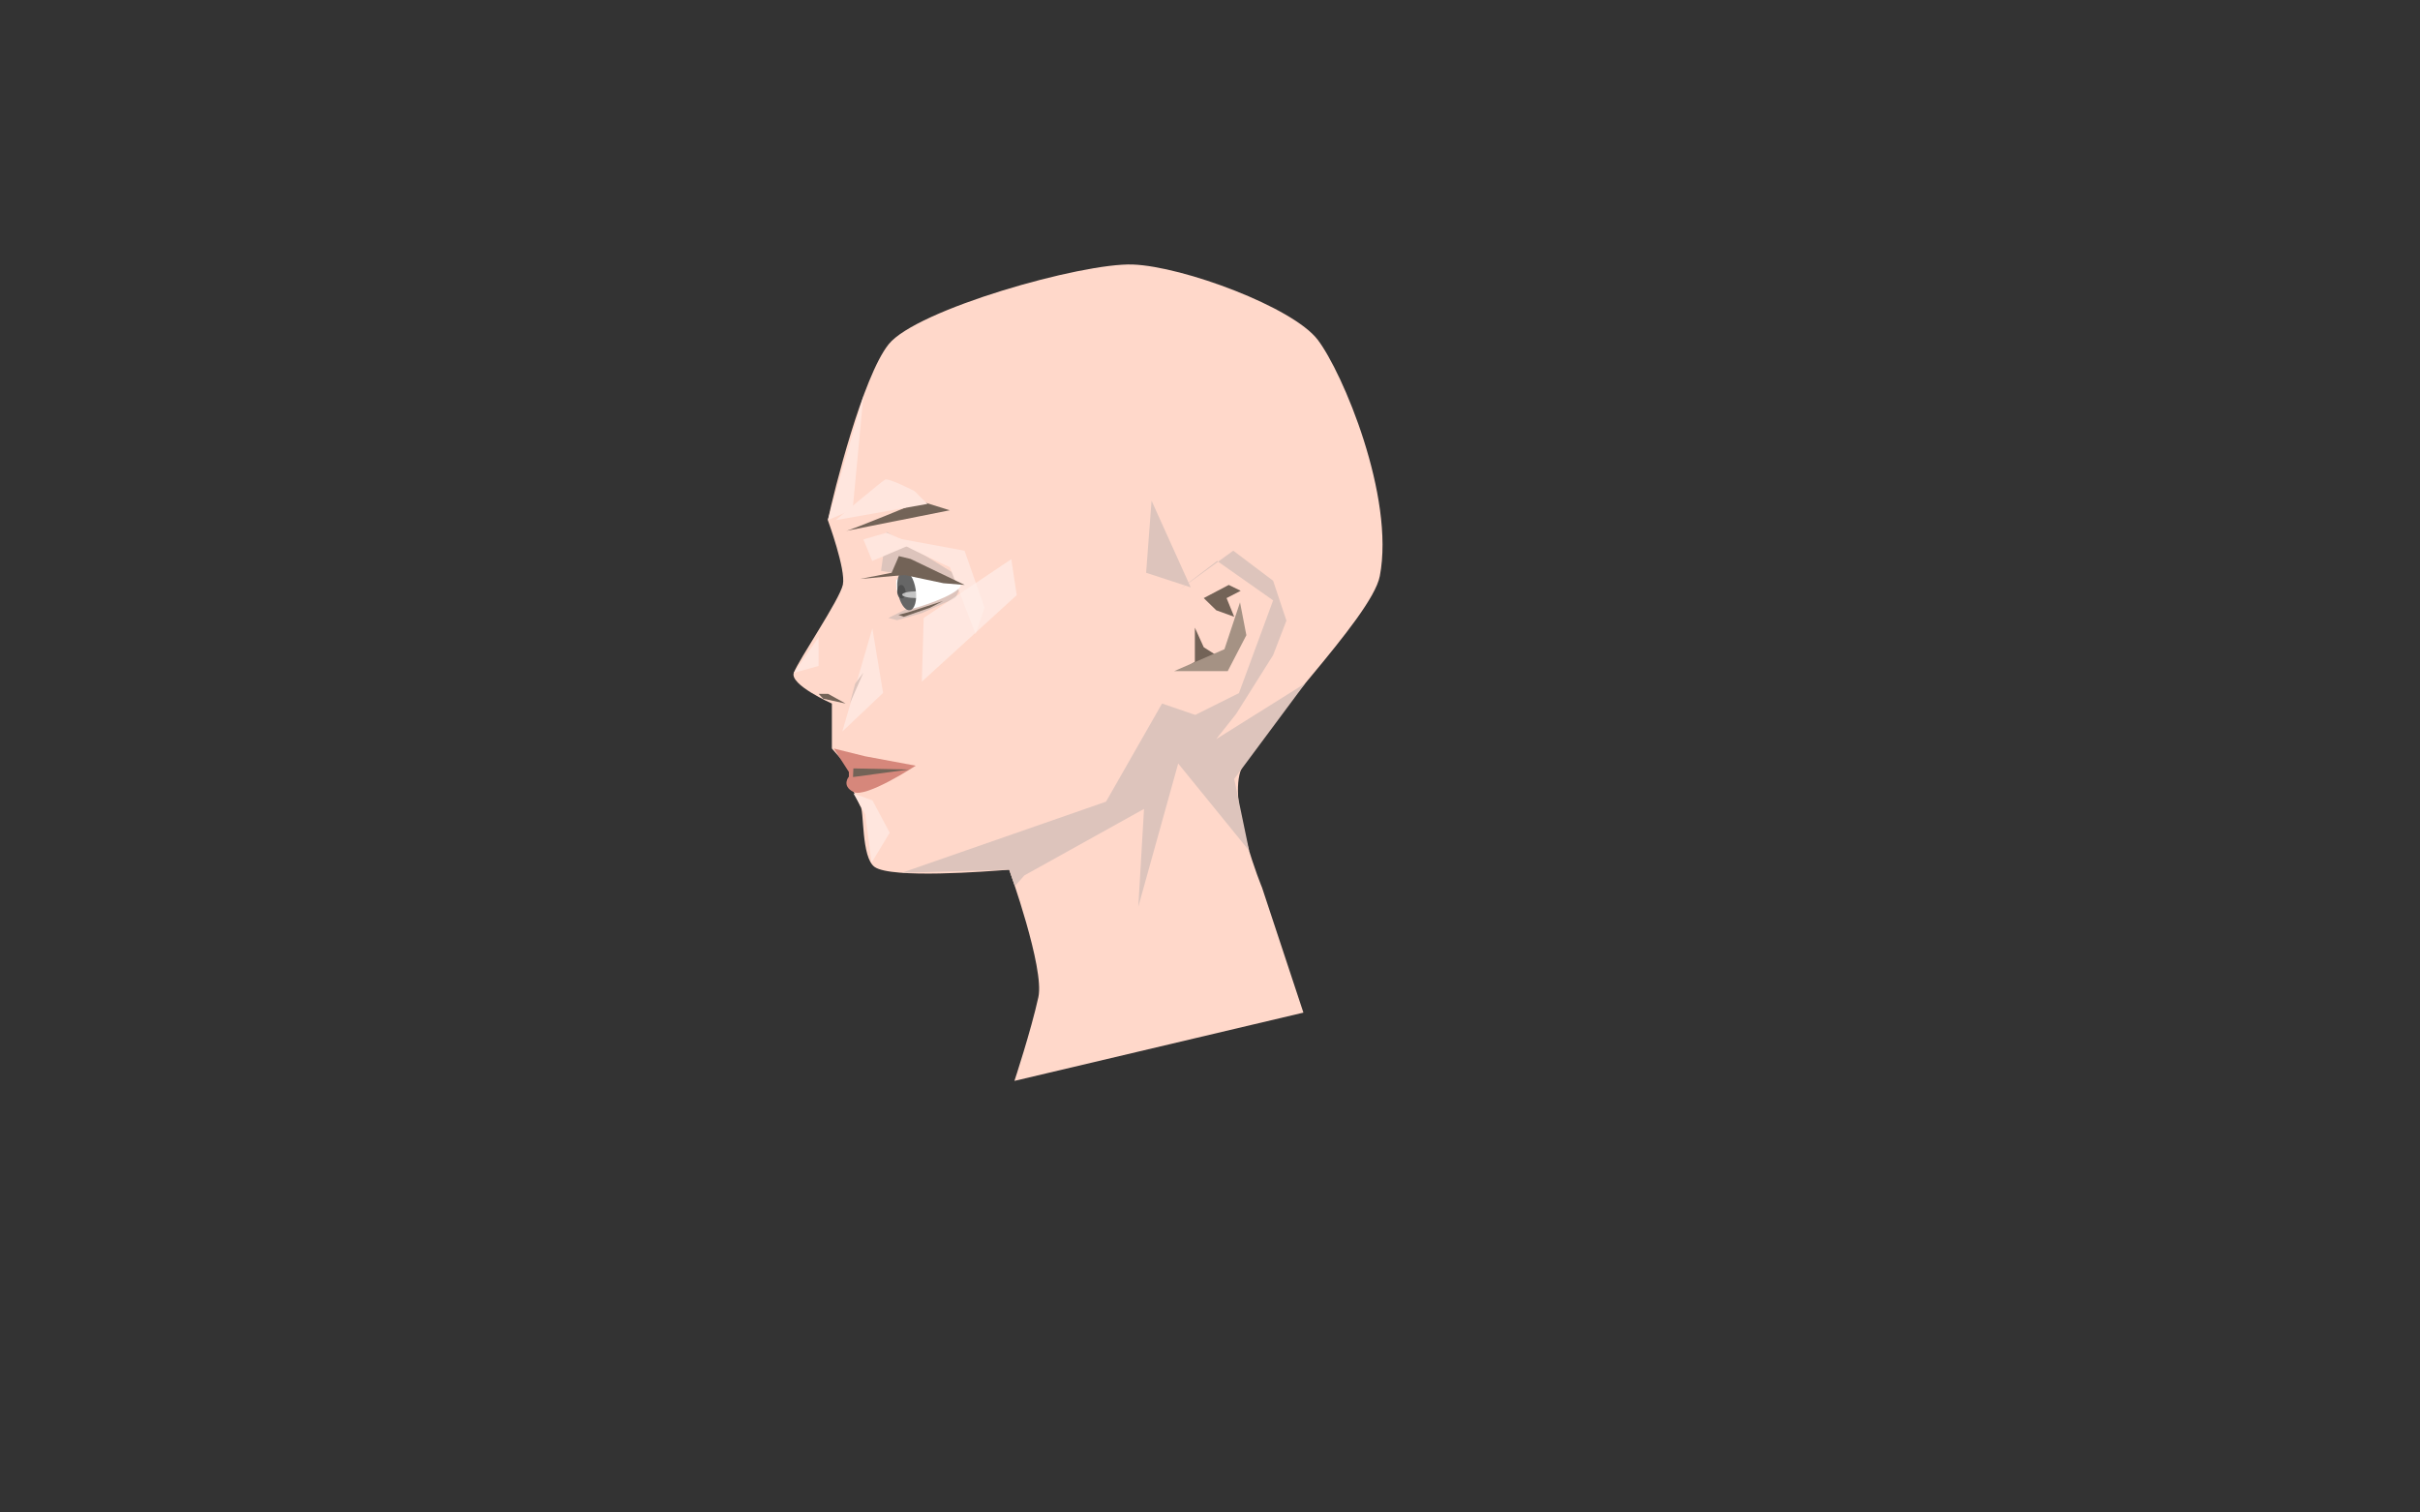 <?xml version="1.0" encoding="utf-8"?>
<!-- Generator: Adobe Illustrator 17.1.0, SVG Export Plug-In . SVG Version: 6.00 Build 0)  -->
<!DOCTYPE svg PUBLIC "-//W3C//DTD SVG 1.1//EN" "http://www.w3.org/Graphics/SVG/1.1/DTD/svg11.dtd">
<svg version="1.1" xmlns="http://www.w3.org/2000/svg" xmlns:xlink="http://www.w3.org/1999/xlink" x="0px" y="0px"
	 viewBox="0 0 1280 800" enable-background="new 0 0 1280 800" xml:space="preserve">
<rect x="0" y="0" width="1280" height="800" fill="#333333" stroke="none"/>
<g id="Layer_2">
	<path fill="#FFD8CA" d="M437.864,275.136c0,0,9.616,26.16,7.955,34.091c-1.662,7.931-23.319,39.652-25.949,46.572
		C417.451,362.163,440,372.123,440,372.123v23.787l11.184,12.81l-1.684,5.606l5.537,12.074c2.147,1.638,0.337,27.188,7.636,32.197
		c9.014,6.187,59.063,2.407,71.114,1.403c0,0,18.788,52.137,15.438,67.409c-3.896,17.761-12.689,44.407-12.672,44.309l152.855-36.11
		l-21.891-66.178c0,0-17.488-42.199-11.472-61.339c6.016-19.14,69.514-81.084,73.781-103.409c8.037-42.045-19.69-107.769-32.872-125
		s-71.127-38.77-97.727-39.773c-26.95-1.015-114.524,23.848-129.202,42.186C456.312,199.228,441.042,260,437.864,275.136z"/>
</g>
<g id="Layer_3">
	<polygon fill="#DDC4BC" points="466.01,301.929 468.935,281.312 510.097,306.67 505.321,316.349 487.6,324.266 474.543,328.038 
		469.869,326.881 505.363,309.179 	"/>
	<path fill="#FFE6DE" d="M470.591,284c3.409,3,31.818,16.045,31.818,16.045l13.636,35.295l4.677-13.93l-10.545-30.129L470.591,284z"
		/>
	<polygon fill="#FFE6DE" points="461.409,332.341 445.5,386.955 467.091,366.5 	"/>
	<polygon fill="#FFE6DE" points="461.5,423.409 470.591,440.455 461.001,456.322 457.664,430.714 451.412,419.659 	"/>
	<polygon fill="#FFE6DE" points="456.67,209.459 451.001,269.455 437.864,275.136 	"/>
	<path fill="#D6877B" d="M441,395.91l16.5,4.09l26.845,5c0,0-26.379,17.288-32.933,13.908c-6.555-3.38-2.412-8.119-2.412-8.119
		v-2.467L441,395.91z"/>
	<polygon fill="#FFE6DE" points="461.328,296.706 456.67,285.312 469.019,281.736 482.485,287.74 	"/>
	<path fill="#736357" d="M447.267,280.86c2.163-0.094,39.824-15.723,39.824-15.723l15.272,4.767L447.267,280.86z"/>
	<polygon fill="#736357" points="451.375,406.44 451.184,411 480.577,407.036 	"/>
	<g>
		<path fill="#FFFFFF" d="M474.058,306.786c0,0-0.916,10.592,5.544,13.363c6.46,2.771,3.191,1.62,3.191,1.62
			c0.485,0.412,23.742-6.861,25.264-11.913c1.404-4.66-28.632-6.897-28.632-6.897L474.058,306.786z"/>
		<path fill="#666666" d="M484.335,311.8c0.877,5.773-0.543,10.688-3.171,10.978c-2.628,0.29-5.47-4.155-6.347-9.928
			c-0.877-5.773,0.543-10.688,3.171-10.978C480.616,301.582,483.458,306.027,484.335,311.8z"/>
		<polygon fill="#736357" points="475.431,294.15 471.603,302.959 455.037,306.211 478.436,304.143 499.017,308.491 
			510.266,309.387 481.617,295.643 		"/>
		<polygon fill="#736357" points="475.196,325.237 478.035,326.237 491.971,321.424 498.861,317.873 480.616,323.778 		"/>
		
			<ellipse transform="matrix(0.998 -0.062 0.062 0.998 -18.615 30.42)" fill="#4F4F4F" cx="476.939" cy="312.763" rx="2.197" ry="3.59"/>
	</g>
	<polygon fill="#DDC4BC" points="449.5,372.123 452.327,361.578 456.67,355.799 	"/>
	<polygon fill="#DDC4BC" points="476.939,461.647 585.01,424.02 614.637,372.123 632.213,378.149 655.312,366.6 673.389,317.544 
		643.762,296.706 623.174,312.393 652.299,291.277 673.389,307.177 680.419,328.266 673.389,346.514 653.805,377.647 
		643.26,390.955 690.389,361.433 652.801,412.01 660.709,449.995 623.174,403.844 602.084,479.584 605.096,427.862 541.826,463.025 
		536.783,468.712 533.791,460 	"/>
	<polygon fill="#736357" points="433,367 438,367 447.267,372.123 435.369,369.562 	"/>
	<polygon fill="#736357" points="649.914,309.387 636.69,316.349 643.302,322.792 652.789,326.237 648.764,316.349 656.238,312.482 
			"/>
	<polygon fill="#736357" points="632,332 632,342 632,350 624.616,354.783 643.589,346.733 636.69,342.341 	"/>
	<polygon fill="#A59284" points="655.88,318.591 659.234,335.972 649.364,355 621,355 647.639,343.391 	"/>
	<ellipse opacity="0.62" fill="#FFFFFF" cx="484.91" cy="314.555" rx="7.747" ry="1.791"/>
	<polygon opacity="0.65" fill="#FFF0EB" points="534.9,295.768 488.558,326.856 487.577,360.562 537.775,314.792 	"/>
	<polygon fill="#DDC4BC" points="629.791,310.67 606.218,302.959 609.093,264.841 	"/>
	<path fill="#FFE6DE" d="M483.721,259.767c0,0-13.622-7.079-15.585-6.07c-1.962,1.008-26.147,21.445-26.147,21.445l48.54-8.601
		L483.721,259.767z"/>
	<polygon fill="#FFE6DE" points="419.869,355.901 433,352.232 433,337 	"/>
</g>
</svg>
